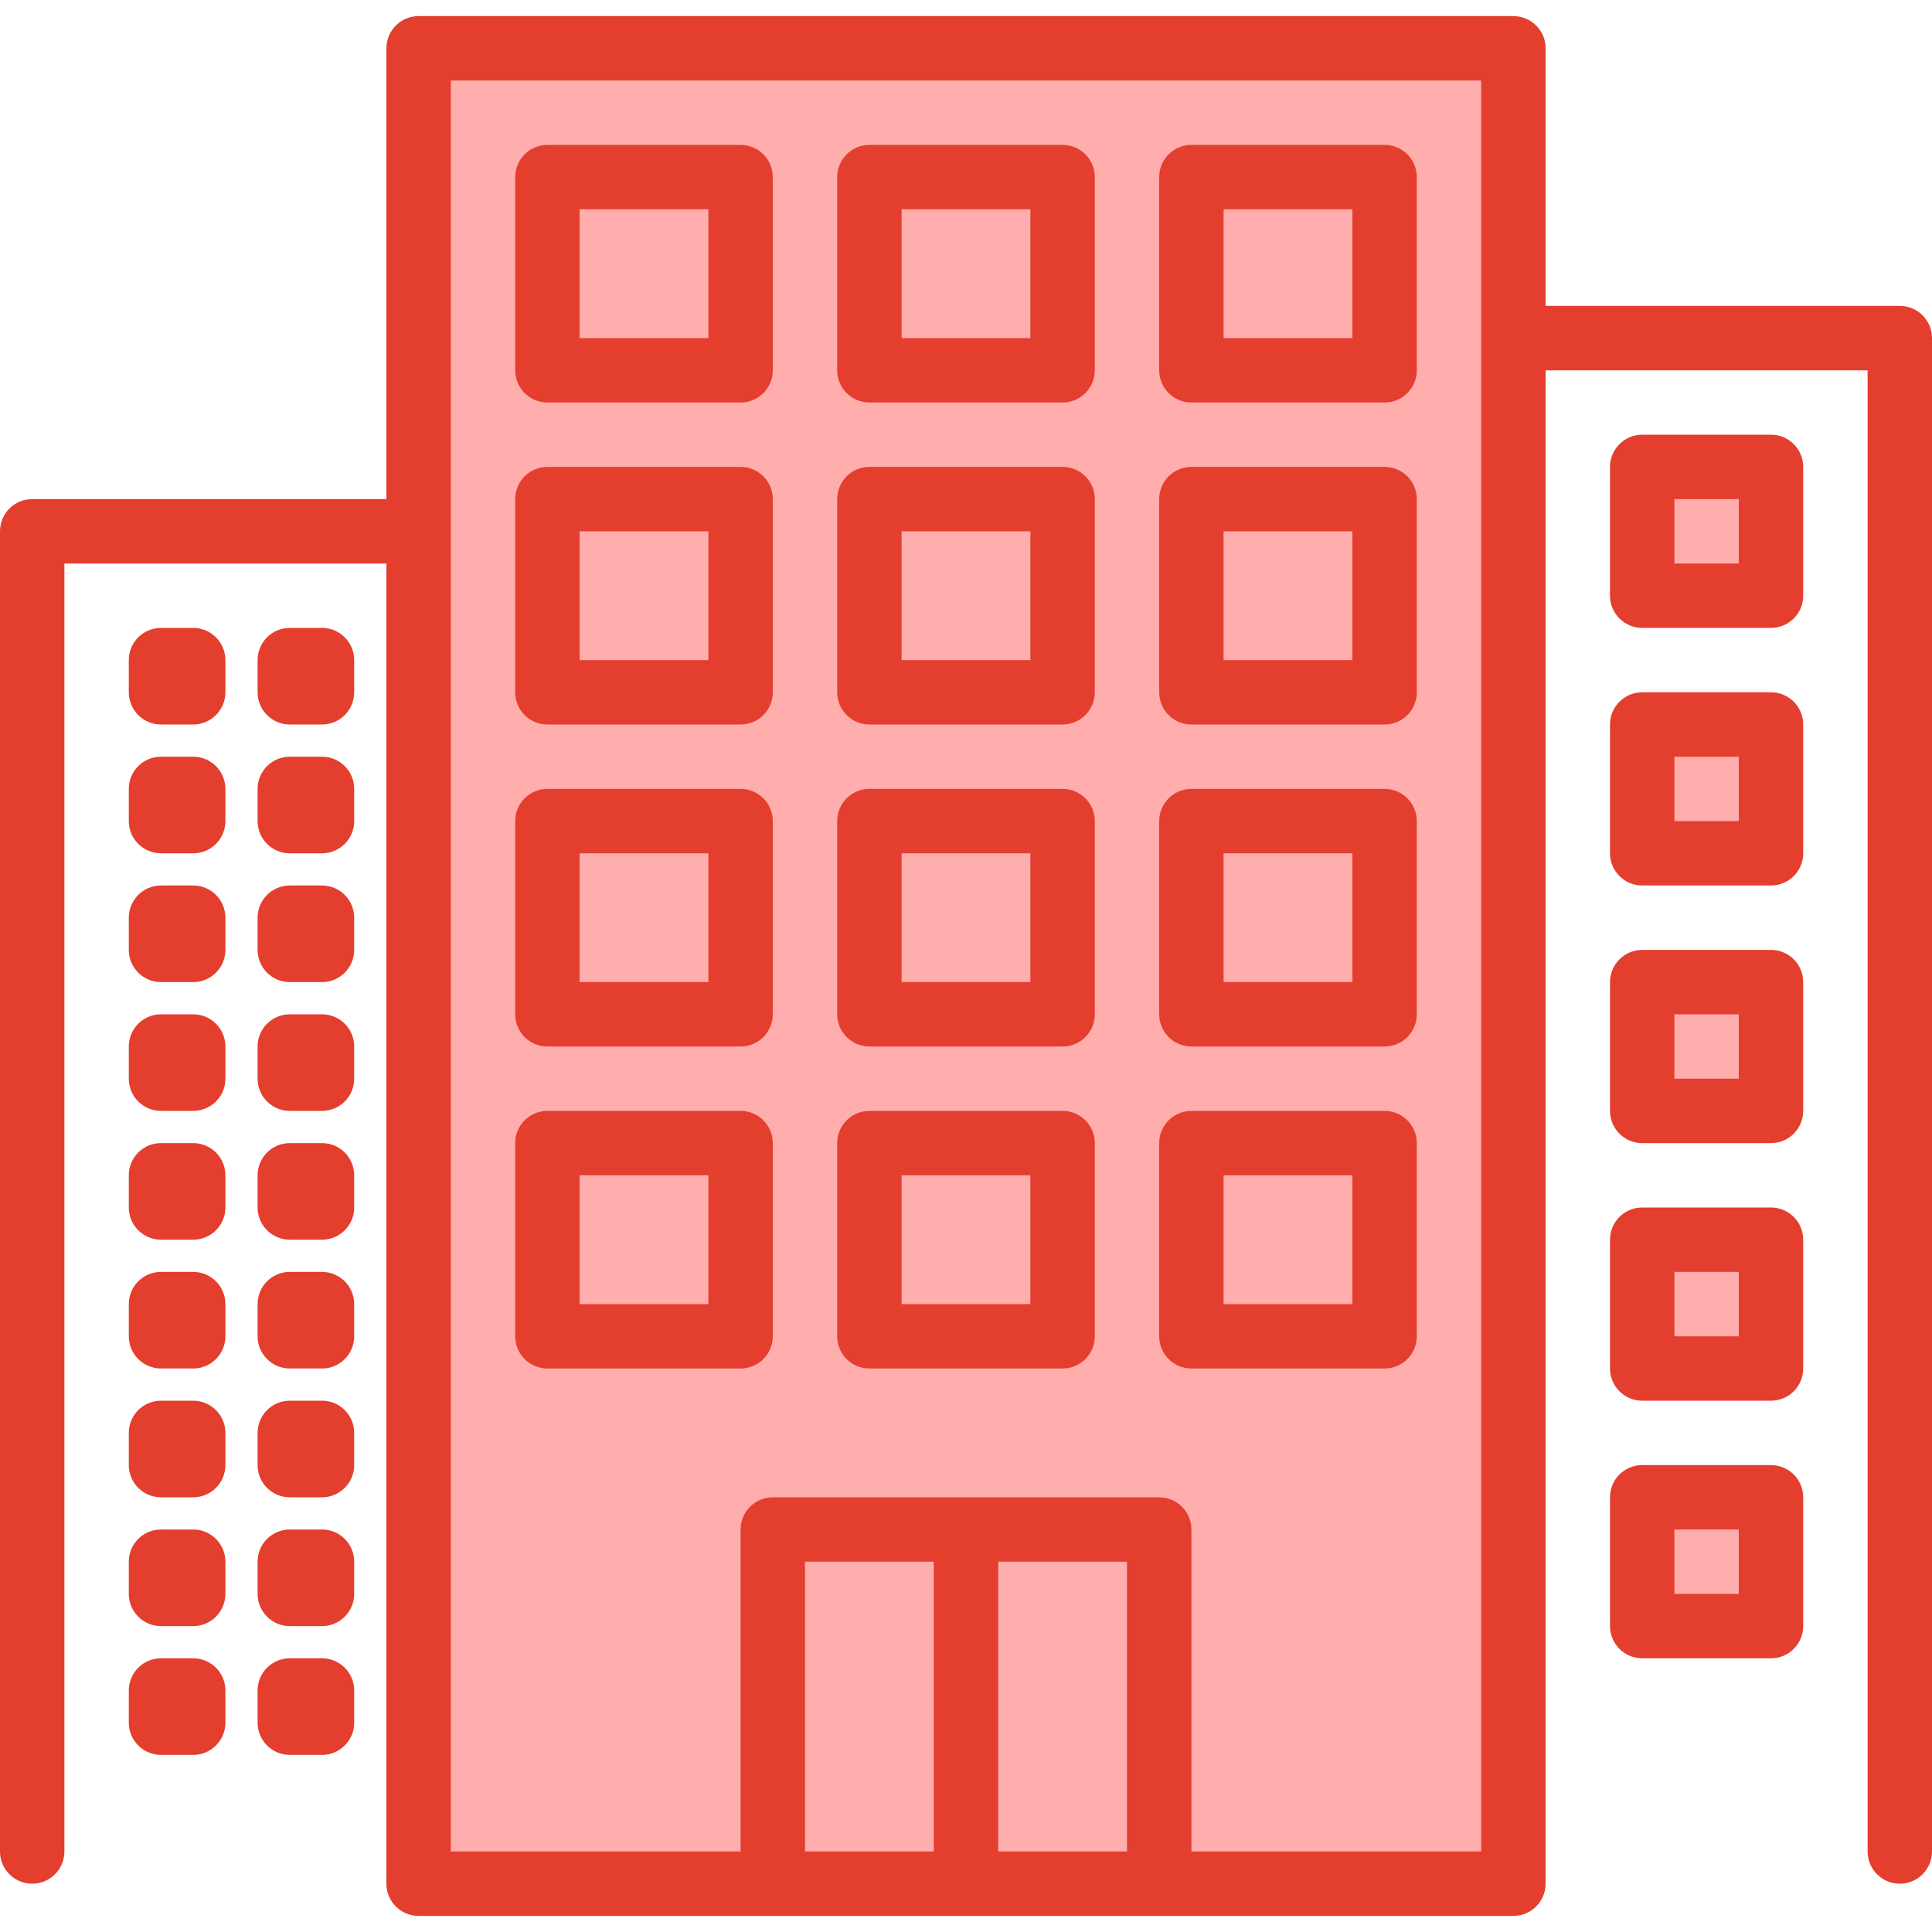 <svg width="90" height="90" viewBox="0 0 90 90" fill="none" xmlns="http://www.w3.org/2000/svg">
<path d="M19.5 2.25H70.5V87.75H19.5V2.25Z" fill="#FFADAD"/>
<path d="M36 71.25H54V87.75H36V71.25Z" fill="#FFADAD"/>
<path d="M25.5 8.25H34.5V17.25H25.5V8.25Z" fill="#FFADAD"/>
<path d="M40.5 8.25H49.5V17.25H40.5V8.25Z" fill="#FFADAD"/>
<path d="M55.5 8.25H64.5V17.25H55.5V8.25Z" fill="#FFADAD"/>
<path d="M25.5 23.25H34.5V32.25H25.5V23.25Z" fill="#FFADAD"/>
<path d="M40.5 23.25H49.5V32.25H40.5V23.25Z" fill="#FFADAD"/>
<path d="M55.5 23.25H64.5V32.25H55.5V23.25Z" fill="#FFADAD"/>
<path d="M25.5 38.25H34.5V47.25H25.5V38.25Z" fill="#FFADAD"/>
<path d="M40.5 38.25H49.5V47.25H40.5V38.25Z" fill="#FFADAD"/>
<path d="M55.5 38.25H64.5V47.25H55.5V38.25Z" fill="#FFADAD"/>
<path d="M25.5 53.25H34.5V62.25H25.5V53.25Z" fill="#FFADAD"/>
<path d="M40.5 53.25H49.5V62.25H40.5V53.25Z" fill="#FFADAD"/>
<path d="M55.5 53.25H64.5V62.25H55.5V53.25Z" fill="#FFADAD"/>
<path d="M76.5 21.75H82.5V27.75H76.5V21.75Z" fill="#FFADAD"/>
<path d="M76.5 33.75H82.5V39.75H76.5V33.75Z" fill="#FFADAD"/>
<path d="M76.5 45.75H82.5V51.75H76.5V45.75Z" fill="#FFADAD"/>
<path d="M76.5 57.75H82.5V63.75H76.5V57.75Z" fill="#FFADAD"/>
<path d="M76.5 69.75H82.5V75.75H76.5V69.75Z" fill="#FFADAD"/>
<path d="M45 71.25H54V87.75H45V71.25Z" fill="#FFADAD"/>
<path d="M88.5 14.25H72V2.25C72 1.422 71.328 0.75 70.5 0.75H19.5C18.672 0.75 18 1.422 18 2.25V23.25H1.5C0.672 23.25 0 23.922 0 24.75V86.25C0 87.078 0.672 87.75 1.5 87.75C2.328 87.75 3 87.078 3 86.25V26.25H18V87.75C18 88.578 18.672 89.25 19.5 89.25H70.5C71.328 89.25 72 88.578 72 87.75V17.25H87V86.25C87 87.078 87.672 87.75 88.5 87.75C89.328 87.75 90 87.078 90 86.25V15.75C90 14.922 89.328 14.25 88.5 14.25ZM43.5 86.25H37.5V72.75H43.5V86.25ZM52.5 86.25H46.5V72.75H52.5V86.25ZM69 86.25H55.5V71.25C55.5 70.422 54.828 69.75 54 69.75H36C35.172 69.75 34.5 70.422 34.5 71.25V86.25H21V3.75H69V86.25Z" fill="#E43E2E"/>
<path d="M25.5 18.75H34.5C35.328 18.75 36 18.078 36 17.25V8.25C36 7.422 35.328 6.75 34.5 6.75H25.5C24.671 6.75 24 7.422 24 8.25V17.25C24 18.078 24.671 18.75 25.5 18.75ZM27 9.75H33V15.75H27V9.75Z" fill="#E43E2E"/>
<path d="M40.5 18.75H49.5C50.328 18.75 51 18.078 51 17.25V8.25C51 7.422 50.328 6.75 49.5 6.75H40.5C39.672 6.75 39 7.422 39 8.25V17.25C39 18.078 39.672 18.75 40.5 18.75ZM42 9.75H48V15.75H42V9.75Z" fill="#E43E2E"/>
<path d="M55.5 18.75H64.5C65.328 18.75 66 18.078 66 17.25V8.25C66 7.422 65.328 6.75 64.5 6.75H55.5C54.672 6.75 54 7.422 54 8.25V17.25C54 18.078 54.672 18.75 55.5 18.75ZM57 9.75H63V15.75H57V9.75Z" fill="#E43E2E"/>
<path d="M25.5 33.75H34.5C35.328 33.75 36 33.078 36 32.25V23.25C36 22.422 35.328 21.75 34.5 21.75H25.5C24.671 21.75 24 22.422 24 23.25V32.25C24 33.078 24.671 33.75 25.5 33.75ZM27 24.75H33V30.75H27V24.75Z" fill="#E43E2E"/>
<path d="M40.5 33.75H49.5C50.328 33.75 51 33.078 51 32.25V23.25C51 22.422 50.328 21.75 49.5 21.75H40.5C39.672 21.75 39 22.422 39 23.25V32.25C39 33.078 39.672 33.75 40.5 33.75ZM42 24.75H48V30.75H42V24.75Z" fill="#E43E2E"/>
<path d="M55.5 33.75H64.5C65.328 33.75 66 33.078 66 32.25V23.25C66 22.422 65.328 21.75 64.5 21.75H55.5C54.672 21.75 54 22.422 54 23.25V32.25C54 33.078 54.672 33.75 55.5 33.75ZM57 24.75H63V30.75H57V24.75Z" fill="#E43E2E"/>
<path d="M25.5 48.75H34.5C35.328 48.75 36 48.078 36 47.25V38.25C36 37.422 35.328 36.75 34.5 36.75H25.5C24.671 36.75 24 37.422 24 38.25V47.25C24 48.078 24.671 48.75 25.5 48.75ZM27 39.75H33V45.75H27V39.75Z" fill="#E43E2E"/>
<path d="M40.5 48.75H49.5C50.328 48.75 51 48.078 51 47.25V38.25C51 37.422 50.328 36.75 49.5 36.75H40.5C39.672 36.75 39 37.422 39 38.25V47.25C39 48.078 39.672 48.75 40.5 48.75ZM42 39.75H48V45.75H42V39.75Z" fill="#E43E2E"/>
<path d="M55.5 48.75H64.5C65.328 48.75 66 48.078 66 47.25V38.25C66 37.422 65.328 36.75 64.5 36.75H55.5C54.672 36.75 54 37.422 54 38.25V47.25C54 48.078 54.672 48.75 55.5 48.75ZM57 39.75H63V45.75H57V39.75Z" fill="#E43E2E"/>
<path d="M25.5 63.75H34.5C35.328 63.75 36 63.078 36 62.25V53.25C36 52.422 35.328 51.75 34.5 51.75H25.5C24.671 51.75 24 52.422 24 53.25V62.25C24 63.078 24.671 63.75 25.5 63.75ZM27 54.75H33V60.75H27V54.75Z" fill="#E43E2E"/>
<path d="M40.5 63.75H49.5C50.328 63.75 51 63.078 51 62.25V53.25C51 52.422 50.328 51.75 49.5 51.75H40.5C39.672 51.75 39 52.422 39 53.25V62.25C39 63.078 39.672 63.75 40.5 63.75ZM42 54.75H48V60.75H42V54.75Z" fill="#E43E2E"/>
<path d="M55.5 63.75H64.5C65.328 63.75 66 63.078 66 62.25V53.25C66 52.422 65.328 51.75 64.5 51.75H55.5C54.672 51.75 54 52.422 54 53.25V62.25C54 63.078 54.672 63.75 55.5 63.75ZM57 54.75H63V60.75H57V54.75Z" fill="#E43E2E"/>
<path d="M7.5 29.25H9C9.828 29.25 10.5 29.922 10.5 30.75V32.25C10.5 33.078 9.828 33.75 9 33.75H7.5C6.671 33.75 6 33.078 6 32.25V30.75C6 29.922 6.671 29.25 7.5 29.25Z" fill="#E43E2E"/>
<path d="M13.5 29.25H15C15.829 29.25 16.5 29.922 16.5 30.75V32.25C16.5 33.078 15.829 33.75 15 33.75H13.5C12.672 33.75 12 33.078 12 32.25V30.75C12 29.922 12.672 29.25 13.5 29.25Z" fill="#E43E2E"/>
<path d="M7.5 35.25H9C9.828 35.25 10.5 35.922 10.5 36.75V38.25C10.5 39.079 9.828 39.75 9 39.75H7.5C6.671 39.75 6 39.079 6 38.25V36.75C6 35.922 6.671 35.25 7.5 35.25Z" fill="#E43E2E"/>
<path d="M13.5 35.25H15C15.829 35.25 16.5 35.922 16.5 36.75V38.25C16.5 39.079 15.829 39.75 15 39.75H13.5C12.672 39.75 12 39.079 12 38.25V36.75C12 35.922 12.672 35.25 13.5 35.25Z" fill="#E43E2E"/>
<path d="M7.5 41.25H9C9.828 41.25 10.5 41.922 10.5 42.75V44.25C10.5 45.078 9.828 45.75 9 45.75H7.5C6.671 45.75 6 45.078 6 44.25V42.75C6 41.922 6.671 41.25 7.5 41.25Z" fill="#E43E2E"/>
<path d="M13.5 41.25H15C15.829 41.25 16.5 41.922 16.5 42.75V44.25C16.5 45.078 15.829 45.75 15 45.75H13.5C12.672 45.75 12 45.078 12 44.25V42.75C12 41.922 12.672 41.25 13.5 41.25Z" fill="#E43E2E"/>
<path d="M7.5 47.25H9C9.828 47.25 10.5 47.922 10.5 48.75V50.25C10.5 51.078 9.828 51.75 9 51.75H7.5C6.671 51.75 6 51.078 6 50.25V48.75C6 47.922 6.671 47.25 7.5 47.25Z" fill="#E43E2E"/>
<path d="M13.5 47.25H15C15.829 47.25 16.5 47.922 16.5 48.75V50.25C16.5 51.078 15.829 51.75 15 51.75H13.5C12.672 51.75 12 51.078 12 50.25V48.75C12 47.922 12.672 47.25 13.5 47.25Z" fill="#E43E2E"/>
<path d="M7.5 53.25H9C9.828 53.25 10.5 53.922 10.5 54.75V56.25C10.5 57.078 9.828 57.75 9 57.75H7.5C6.671 57.75 6 57.078 6 56.25V54.75C6 53.922 6.671 53.25 7.5 53.25Z" fill="#E43E2E"/>
<path d="M13.5 53.25H15C15.829 53.25 16.5 53.922 16.5 54.75V56.25C16.5 57.078 15.829 57.75 15 57.75H13.5C12.672 57.75 12 57.078 12 56.25V54.75C12 53.922 12.672 53.25 13.5 53.25Z" fill="#E43E2E"/>
<path d="M7.5 59.25H9C9.828 59.25 10.5 59.922 10.5 60.75V62.25C10.5 63.078 9.828 63.75 9 63.75H7.5C6.671 63.75 6 63.078 6 62.25V60.75C6 59.922 6.671 59.25 7.5 59.25Z" fill="#E43E2E"/>
<path d="M13.5 59.25H15C15.829 59.25 16.5 59.922 16.5 60.75V62.25C16.5 63.078 15.829 63.75 15 63.75H13.5C12.672 63.75 12 63.078 12 62.25V60.75C12 59.922 12.672 59.25 13.5 59.25Z" fill="#E43E2E"/>
<path d="M7.5 65.25H9C9.828 65.25 10.5 65.922 10.5 66.75V68.25C10.5 69.078 9.828 69.75 9 69.75H7.5C6.671 69.75 6 69.078 6 68.25V66.75C6 65.922 6.671 65.25 7.5 65.25Z" fill="#E43E2E"/>
<path d="M13.5 65.25H15C15.829 65.25 16.5 65.922 16.5 66.75V68.25C16.5 69.078 15.829 69.75 15 69.75H13.5C12.672 69.75 12 69.078 12 68.25V66.75C12 65.922 12.672 65.25 13.5 65.25Z" fill="#E43E2E"/>
<path d="M7.5 71.25H9C9.828 71.25 10.5 71.922 10.5 72.75V74.25C10.5 75.078 9.828 75.75 9 75.75H7.5C6.671 75.75 6 75.078 6 74.25V72.75C6 71.922 6.671 71.25 7.5 71.25Z" fill="#E43E2E"/>
<path d="M13.5 71.25H15C15.829 71.25 16.5 71.922 16.5 72.75V74.25C16.5 75.078 15.829 75.75 15 75.75H13.5C12.672 75.75 12 75.078 12 74.25V72.75C12 71.922 12.672 71.25 13.5 71.25Z" fill="#E43E2E"/>
<path d="M7.5 77.25H9C9.828 77.25 10.5 77.922 10.5 78.75V80.25C10.5 81.078 9.828 81.75 9 81.75H7.5C6.671 81.75 6 81.078 6 80.25V78.75C6 77.922 6.671 77.25 7.5 77.25Z" fill="#E43E2E"/>
<path d="M13.5 77.25H15C15.829 77.25 16.5 77.922 16.5 78.75V80.25C16.5 81.078 15.829 81.75 15 81.75H13.5C12.672 81.75 12 81.078 12 80.25V78.75C12 77.922 12.672 77.25 13.5 77.25Z" fill="#E43E2E"/>
<path d="M76.5 29.25H82.5C83.329 29.25 84 28.578 84 27.75V21.75C84 20.922 83.329 20.25 82.5 20.25H76.5C75.672 20.25 75 20.922 75 21.75V27.75C75 28.578 75.672 29.25 76.5 29.25ZM78 23.25H81V26.25H78V23.25Z" fill="#E43E2E"/>
<path d="M75 39.75C75 40.578 75.672 41.25 76.5 41.25H82.5C83.329 41.25 84 40.578 84 39.75V33.75C84 32.921 83.329 32.25 82.5 32.25H76.5C75.672 32.25 75 32.921 75 33.75V39.75ZM78 35.25H81V38.25H78V35.25Z" fill="#E43E2E"/>
<path d="M75 51.75C75 52.579 75.672 53.25 76.5 53.25H82.5C83.329 53.25 84 52.579 84 51.75V45.75C84 44.922 83.329 44.25 82.5 44.25H76.5C75.672 44.25 75 44.922 75 45.75V51.75ZM78 47.25H81V50.25H78V47.25Z" fill="#E43E2E"/>
<path d="M75 63.75C75 64.578 75.672 65.25 76.5 65.25H82.5C83.329 65.25 84 64.578 84 63.75V57.75C84 56.922 83.329 56.25 82.5 56.25H76.5C75.672 56.25 75 56.922 75 57.75V63.75ZM78 59.25H81V62.25H78V59.25Z" fill="#E43E2E"/>
<path d="M75 75.75C75 76.578 75.672 77.25 76.5 77.25H82.5C83.329 77.25 84 76.578 84 75.75V69.75C84 68.921 83.329 68.25 82.5 68.25H76.5C75.672 68.25 75 68.921 75 69.75V75.75ZM78 71.25H81V74.25H78V71.25Z" fill="#E43E2E"/>
</svg>
